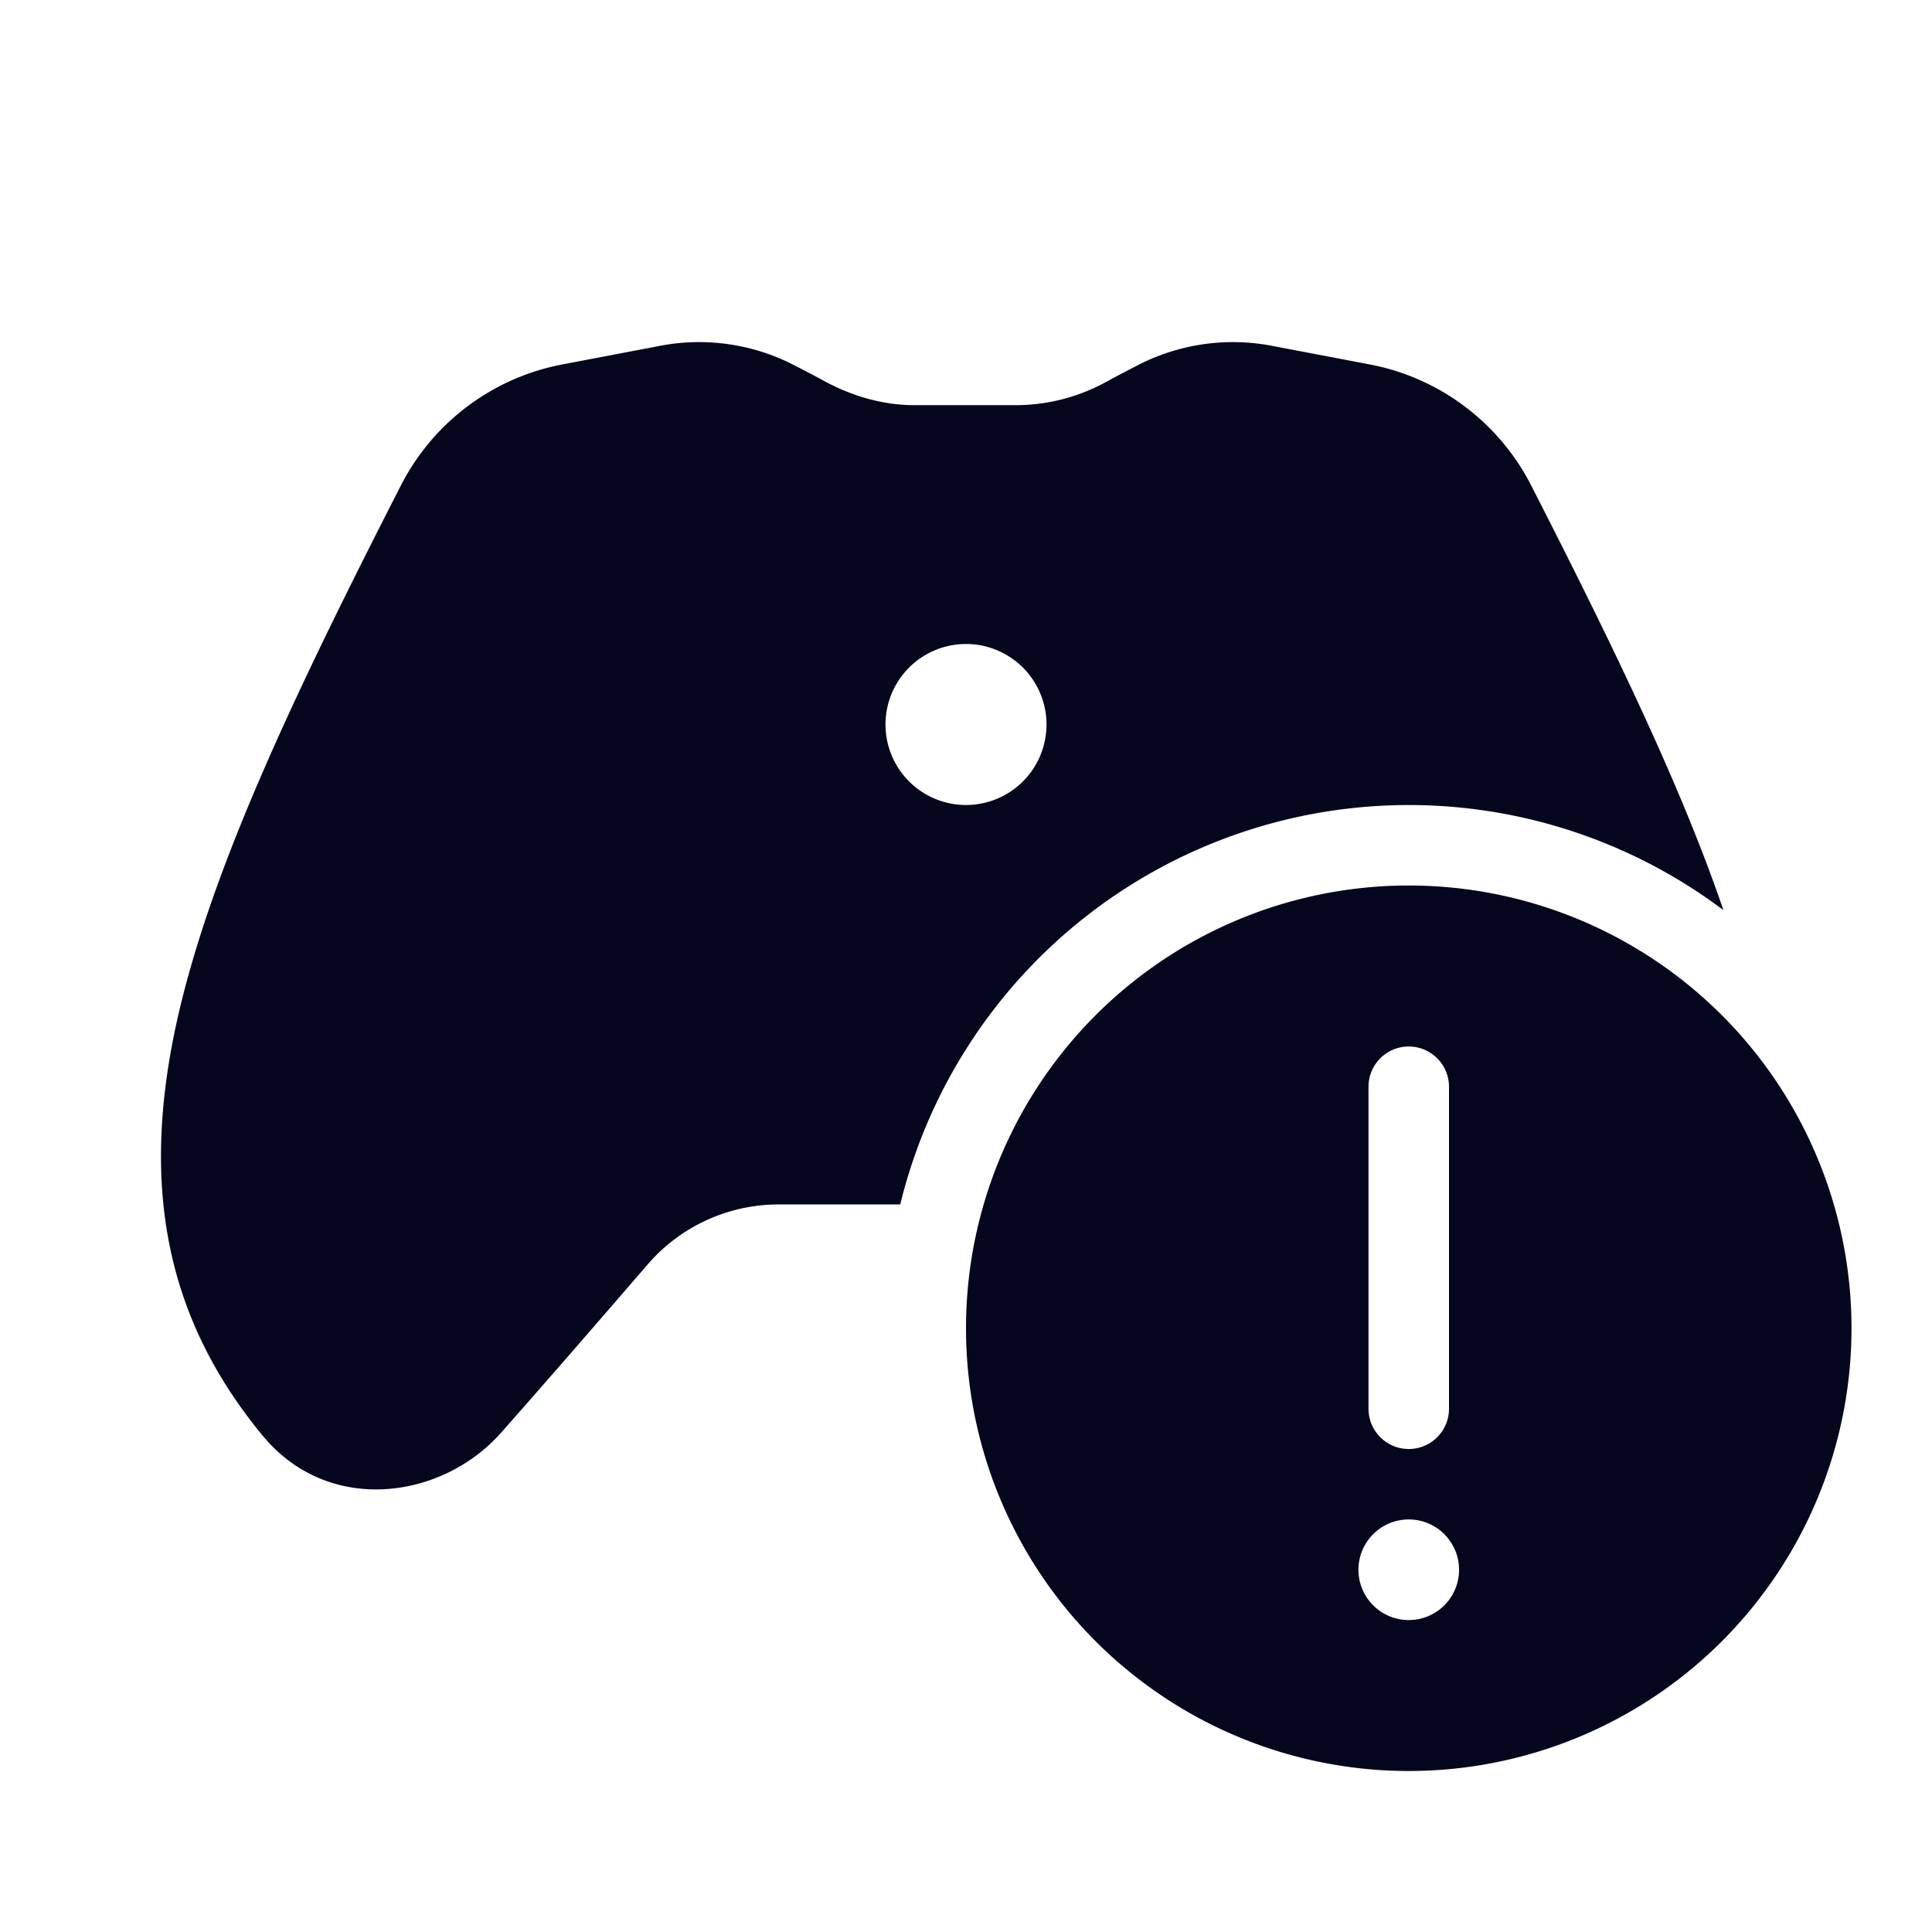 <svg xmlns="http://www.w3.org/2000/svg" width="24" height="24" fill="none"><path fill="#04071E" d="M9.807 4.507a2.58 2.58 0 0 0-1.639-.205l-1.182.225a2.85 2.85 0 0 0-2.004 1.5c-1.367 2.673-2.4 4.862-2.8 6.73-.41 1.925-.16 3.574 1.08 5.076.821.995 2.23.794 2.963-.036.56-.633 1.195-1.365 1.818-2.087a2.15 2.15 0 0 1 1.63-.748h1.51a6.503 6.503 0 0 1 10.226-3.656c-.523-1.532-1.362-3.268-2.39-5.279a2.85 2.85 0 0 0-2.004-1.5l-1.183-.225a2.58 2.58 0 0 0-1.639.205q-.215.109-.439.23a2.34 2.34 0 0 1-1.113.296h-1.282c-.376 0-.757-.104-1.113-.296a15 15 0 0 0-.44-.23M12 10a1 1 0 1 1 0-2 1 1 0 0 1 0 2m11 6.5a5.5 5.5 0 1 1-11 0 5.5 5.5 0 0 1 11 0M17.5 13a.5.5 0 0 0-.5.5v4a.5.5 0 1 0 1 0v-4a.5.5 0 0 0-.5-.5m0 7.125a.625.625 0 1 0 0-1.25.625.625 0 0 0 0 1.25"/></svg>